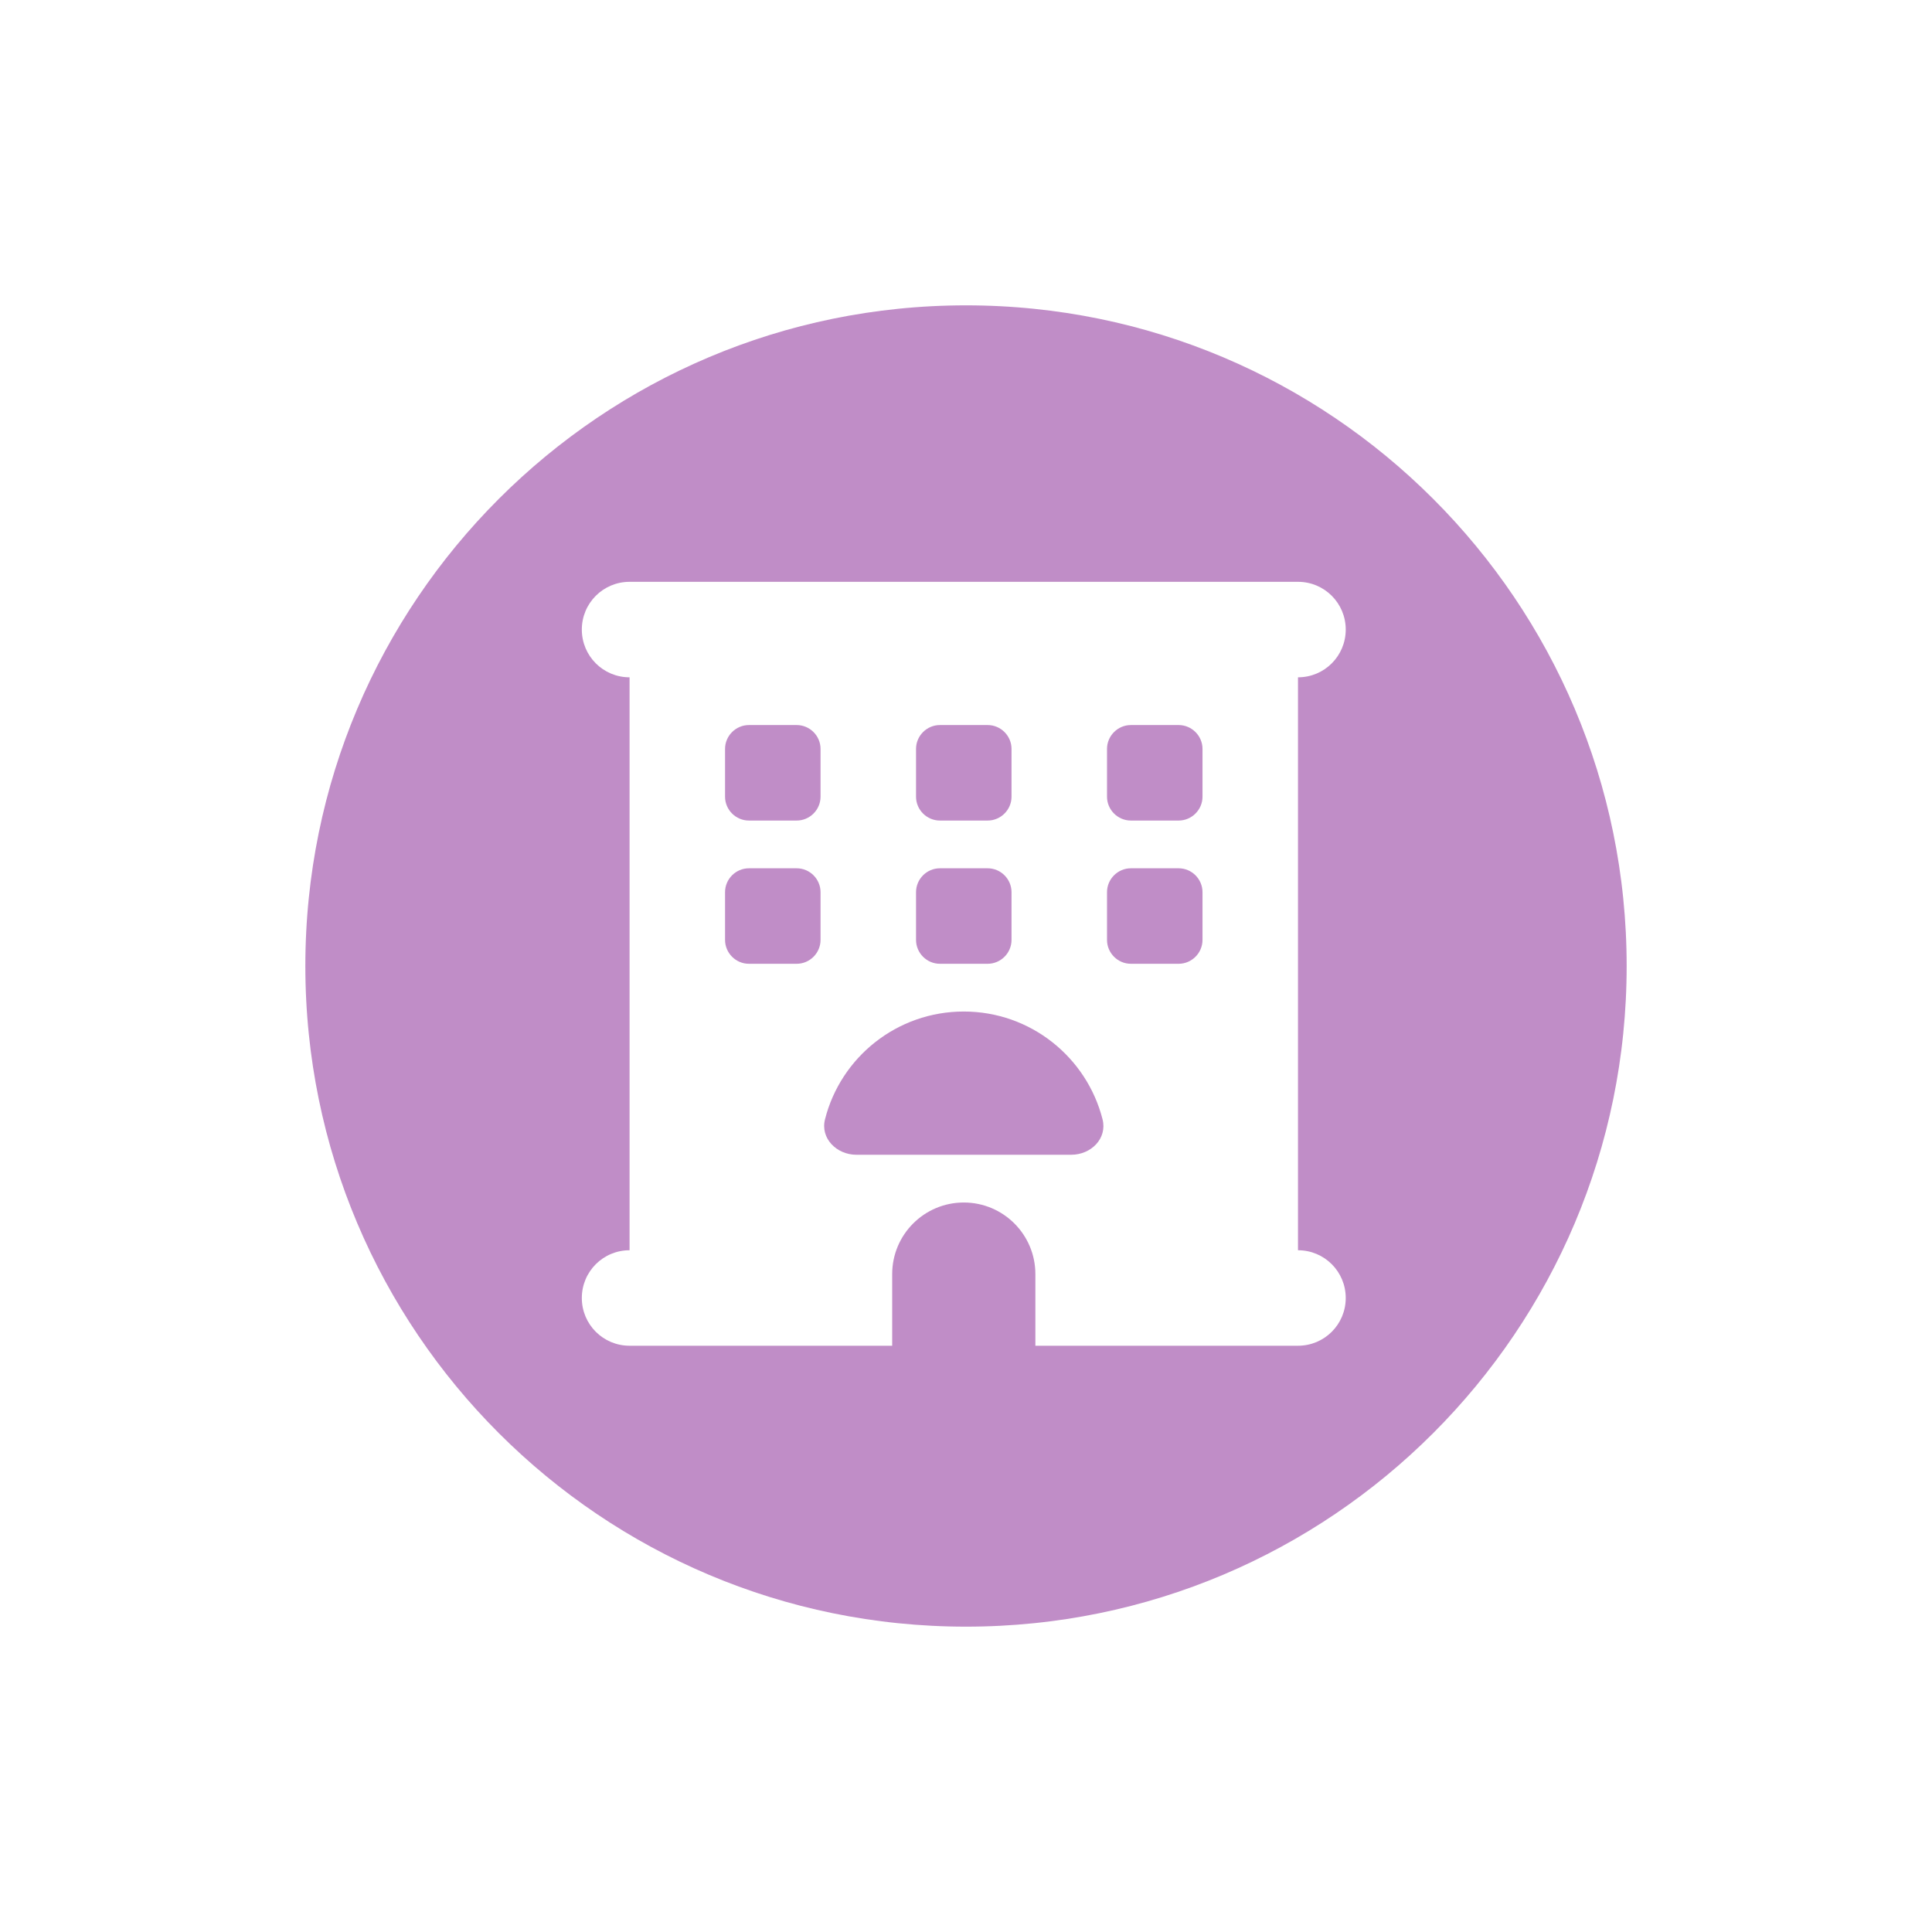 <svg width="435" height="435" xmlns="http://www.w3.org/2000/svg" xmlns:xlink="http://www.w3.org/1999/xlink" xml:space="preserve" overflow="hidden"><defs><filter id="fx0" x="-10%" y="-10%" width="120%" height="120%" filterUnits="userSpaceOnUse" primitiveUnits="userSpaceOnUse"><feComponentTransfer color-interpolation-filters="sRGB"><feFuncR type="discrete" tableValues="0 0"/><feFuncG type="discrete" tableValues="0 0"/><feFuncB type="discrete" tableValues="0 0"/><feFuncA type="linear" slope="0.749" intercept="0"/></feComponentTransfer><feGaussianBlur stdDeviation="7.639 7.639"/></filter></defs><g transform="translate(-1339 -859)"><g filter="url(#fx0)" transform="translate(1339 859)"><g><path d="M38.75 217.5C38.75 118.779 118.779 38.75 217.5 38.75 316.221 38.75 396.25 118.779 396.25 217.5 396.25 316.221 316.221 396.25 217.5 396.25 118.779 396.25 38.75 316.221 38.75 217.5Z" stroke="#FFFFFF" stroke-width="30" stroke-miterlimit="8" fill="#C08DC7" fill-rule="evenodd"/><g><g><g><g><path d="M122.35 134.175C122.35 127.634 127.634 122.35 134.175 122.35L299.725 122.35C306.266 122.35 311.55 127.634 311.55 134.175 311.55 140.716 306.266 146 299.725 146L299.725 287.9C306.266 287.9 311.55 293.184 311.55 299.725 311.55 306.266 306.266 311.55 299.725 311.55L234.688 311.55 234.688 293.812C234.688 284.02 226.743 276.075 216.95 276.075 207.157 276.075 199.212 284.02 199.212 293.812L199.212 311.55 134.175 311.55C127.634 311.55 122.35 306.266 122.35 299.725 122.35 293.184 127.634 287.9 134.175 287.9L134.175 146C127.634 146 122.35 140.716 122.35 134.175ZM157.825 163.737 157.825 175.562C157.825 178.814 160.486 181.475 163.737 181.475L175.562 181.475C178.814 181.475 181.475 178.814 181.475 175.562L181.475 163.737C181.475 160.486 178.814 157.825 175.562 157.825L163.737 157.825C160.486 157.825 157.825 160.486 157.825 163.737ZM211.037 157.825C207.786 157.825 205.125 160.486 205.125 163.737L205.125 175.562C205.125 178.814 207.786 181.475 211.037 181.475L222.862 181.475C226.114 181.475 228.775 178.814 228.775 175.562L228.775 163.737C228.775 160.486 226.114 157.825 222.862 157.825L211.037 157.825ZM252.425 163.737 252.425 175.562C252.425 178.814 255.086 181.475 258.338 181.475L270.163 181.475C273.414 181.475 276.075 178.814 276.075 175.562L276.075 163.737C276.075 160.486 273.414 157.825 270.163 157.825L258.338 157.825C255.086 157.825 252.425 160.486 252.425 163.737ZM163.737 193.3C160.486 193.3 157.825 195.961 157.825 199.212L157.825 211.037C157.825 214.289 160.486 216.95 163.737 216.95L175.562 216.95C178.814 216.95 181.475 214.289 181.475 211.037L181.475 199.212C181.475 195.961 178.814 193.3 175.562 193.3L163.737 193.3ZM205.125 199.212 205.125 211.037C205.125 214.289 207.786 216.95 211.037 216.95L222.862 216.95C226.114 216.95 228.775 214.289 228.775 211.037L228.775 199.212C228.775 195.961 226.114 193.3 222.862 193.3L211.037 193.3C207.786 193.3 205.125 195.961 205.125 199.212ZM258.338 193.3C255.086 193.3 252.425 195.961 252.425 199.212L252.425 211.037C252.425 214.289 255.086 216.95 258.338 216.95L270.163 216.95C273.414 216.95 276.075 214.289 276.075 211.037L276.075 199.212C276.075 195.961 273.414 193.3 270.163 193.3L258.338 193.3ZM243.556 264.25C248.471 264.25 252.536 260.222 251.316 255.455 247.399 240.12 233.505 228.775 216.95 228.775 200.395 228.775 186.464 240.12 182.584 255.455 181.364 260.185 185.466 264.25 190.344 264.25L243.556 264.25Z" fill="#FFFFFF"/></g></g></g></g></g></g><path d="M1394 1076.5C1394 986.754 1466.75 914 1556.5 914 1646.25 914 1719 986.754 1719 1076.5 1719 1166.25 1646.25 1239 1556.5 1239 1466.75 1239 1394 1166.25 1394 1076.5Z" stroke="#FFFFFF" stroke-width="27.5" stroke-miterlimit="8" fill="#C08DC7" fill-rule="evenodd"/><g><g><g><g><path d="M1470 1000.75C1470 994.804 1474.8 990 1480.75 990L1631.25 990C1637.2 990 1642 994.804 1642 1000.75 1642 1006.7 1637.2 1011.5 1631.25 1011.5L1631.25 1140.5C1637.2 1140.5 1642 1145.3 1642 1151.25 1642 1157.2 1637.2 1162 1631.25 1162L1572.12 1162 1572.12 1145.87C1572.12 1136.97 1564.9 1129.75 1556 1129.75 1547.1 1129.75 1539.88 1136.97 1539.88 1145.87L1539.88 1162 1480.75 1162C1474.8 1162 1470 1157.2 1470 1151.25 1470 1145.3 1474.8 1140.5 1480.75 1140.5L1480.75 1011.5C1474.8 1011.5 1470 1006.7 1470 1000.75ZM1502.25 1027.62 1502.25 1038.38C1502.25 1041.33 1504.67 1043.75 1507.62 1043.75L1518.38 1043.75C1521.33 1043.75 1523.75 1041.33 1523.75 1038.38L1523.75 1027.62C1523.75 1024.67 1521.33 1022.25 1518.38 1022.25L1507.62 1022.25C1504.67 1022.25 1502.25 1024.67 1502.25 1027.62ZM1550.62 1022.25C1547.67 1022.25 1545.25 1024.67 1545.25 1027.62L1545.25 1038.38C1545.25 1041.33 1547.67 1043.75 1550.62 1043.75L1561.38 1043.75C1564.33 1043.75 1566.75 1041.33 1566.75 1038.38L1566.75 1027.62C1566.75 1024.67 1564.33 1022.25 1561.38 1022.25L1550.62 1022.25ZM1588.25 1027.62 1588.25 1038.38C1588.25 1041.33 1590.67 1043.75 1593.62 1043.75L1604.38 1043.75C1607.33 1043.75 1609.75 1041.33 1609.75 1038.38L1609.75 1027.62C1609.75 1024.67 1607.33 1022.25 1604.38 1022.25L1593.62 1022.25C1590.67 1022.25 1588.25 1024.67 1588.25 1027.62ZM1507.62 1054.5C1504.67 1054.5 1502.25 1056.92 1502.25 1059.88L1502.25 1070.62C1502.25 1073.58 1504.67 1076 1507.62 1076L1518.38 1076C1521.33 1076 1523.75 1073.58 1523.75 1070.62L1523.75 1059.88C1523.75 1056.92 1521.33 1054.5 1518.38 1054.5L1507.62 1054.5ZM1545.25 1059.88 1545.25 1070.62C1545.25 1073.58 1547.67 1076 1550.62 1076L1561.38 1076C1564.33 1076 1566.75 1073.58 1566.75 1070.62L1566.75 1059.88C1566.75 1056.92 1564.33 1054.5 1561.38 1054.5L1550.62 1054.5C1547.67 1054.5 1545.25 1056.92 1545.25 1059.88ZM1593.62 1054.5C1590.67 1054.5 1588.25 1056.92 1588.25 1059.88L1588.25 1070.62C1588.25 1073.58 1590.67 1076 1593.62 1076L1604.38 1076C1607.33 1076 1609.75 1073.58 1609.75 1070.62L1609.75 1059.88C1609.75 1056.92 1607.33 1054.5 1604.38 1054.5L1593.62 1054.5ZM1580.19 1119C1584.66 1119 1588.35 1115.34 1587.24 1111 1583.68 1097.06 1571.05 1086.75 1556 1086.75 1540.95 1086.75 1528.29 1097.06 1524.76 1111 1523.65 1115.3 1527.38 1119 1531.81 1119L1580.19 1119Z" fill="#FFFFFF"/></g></g></g></g></g></svg>